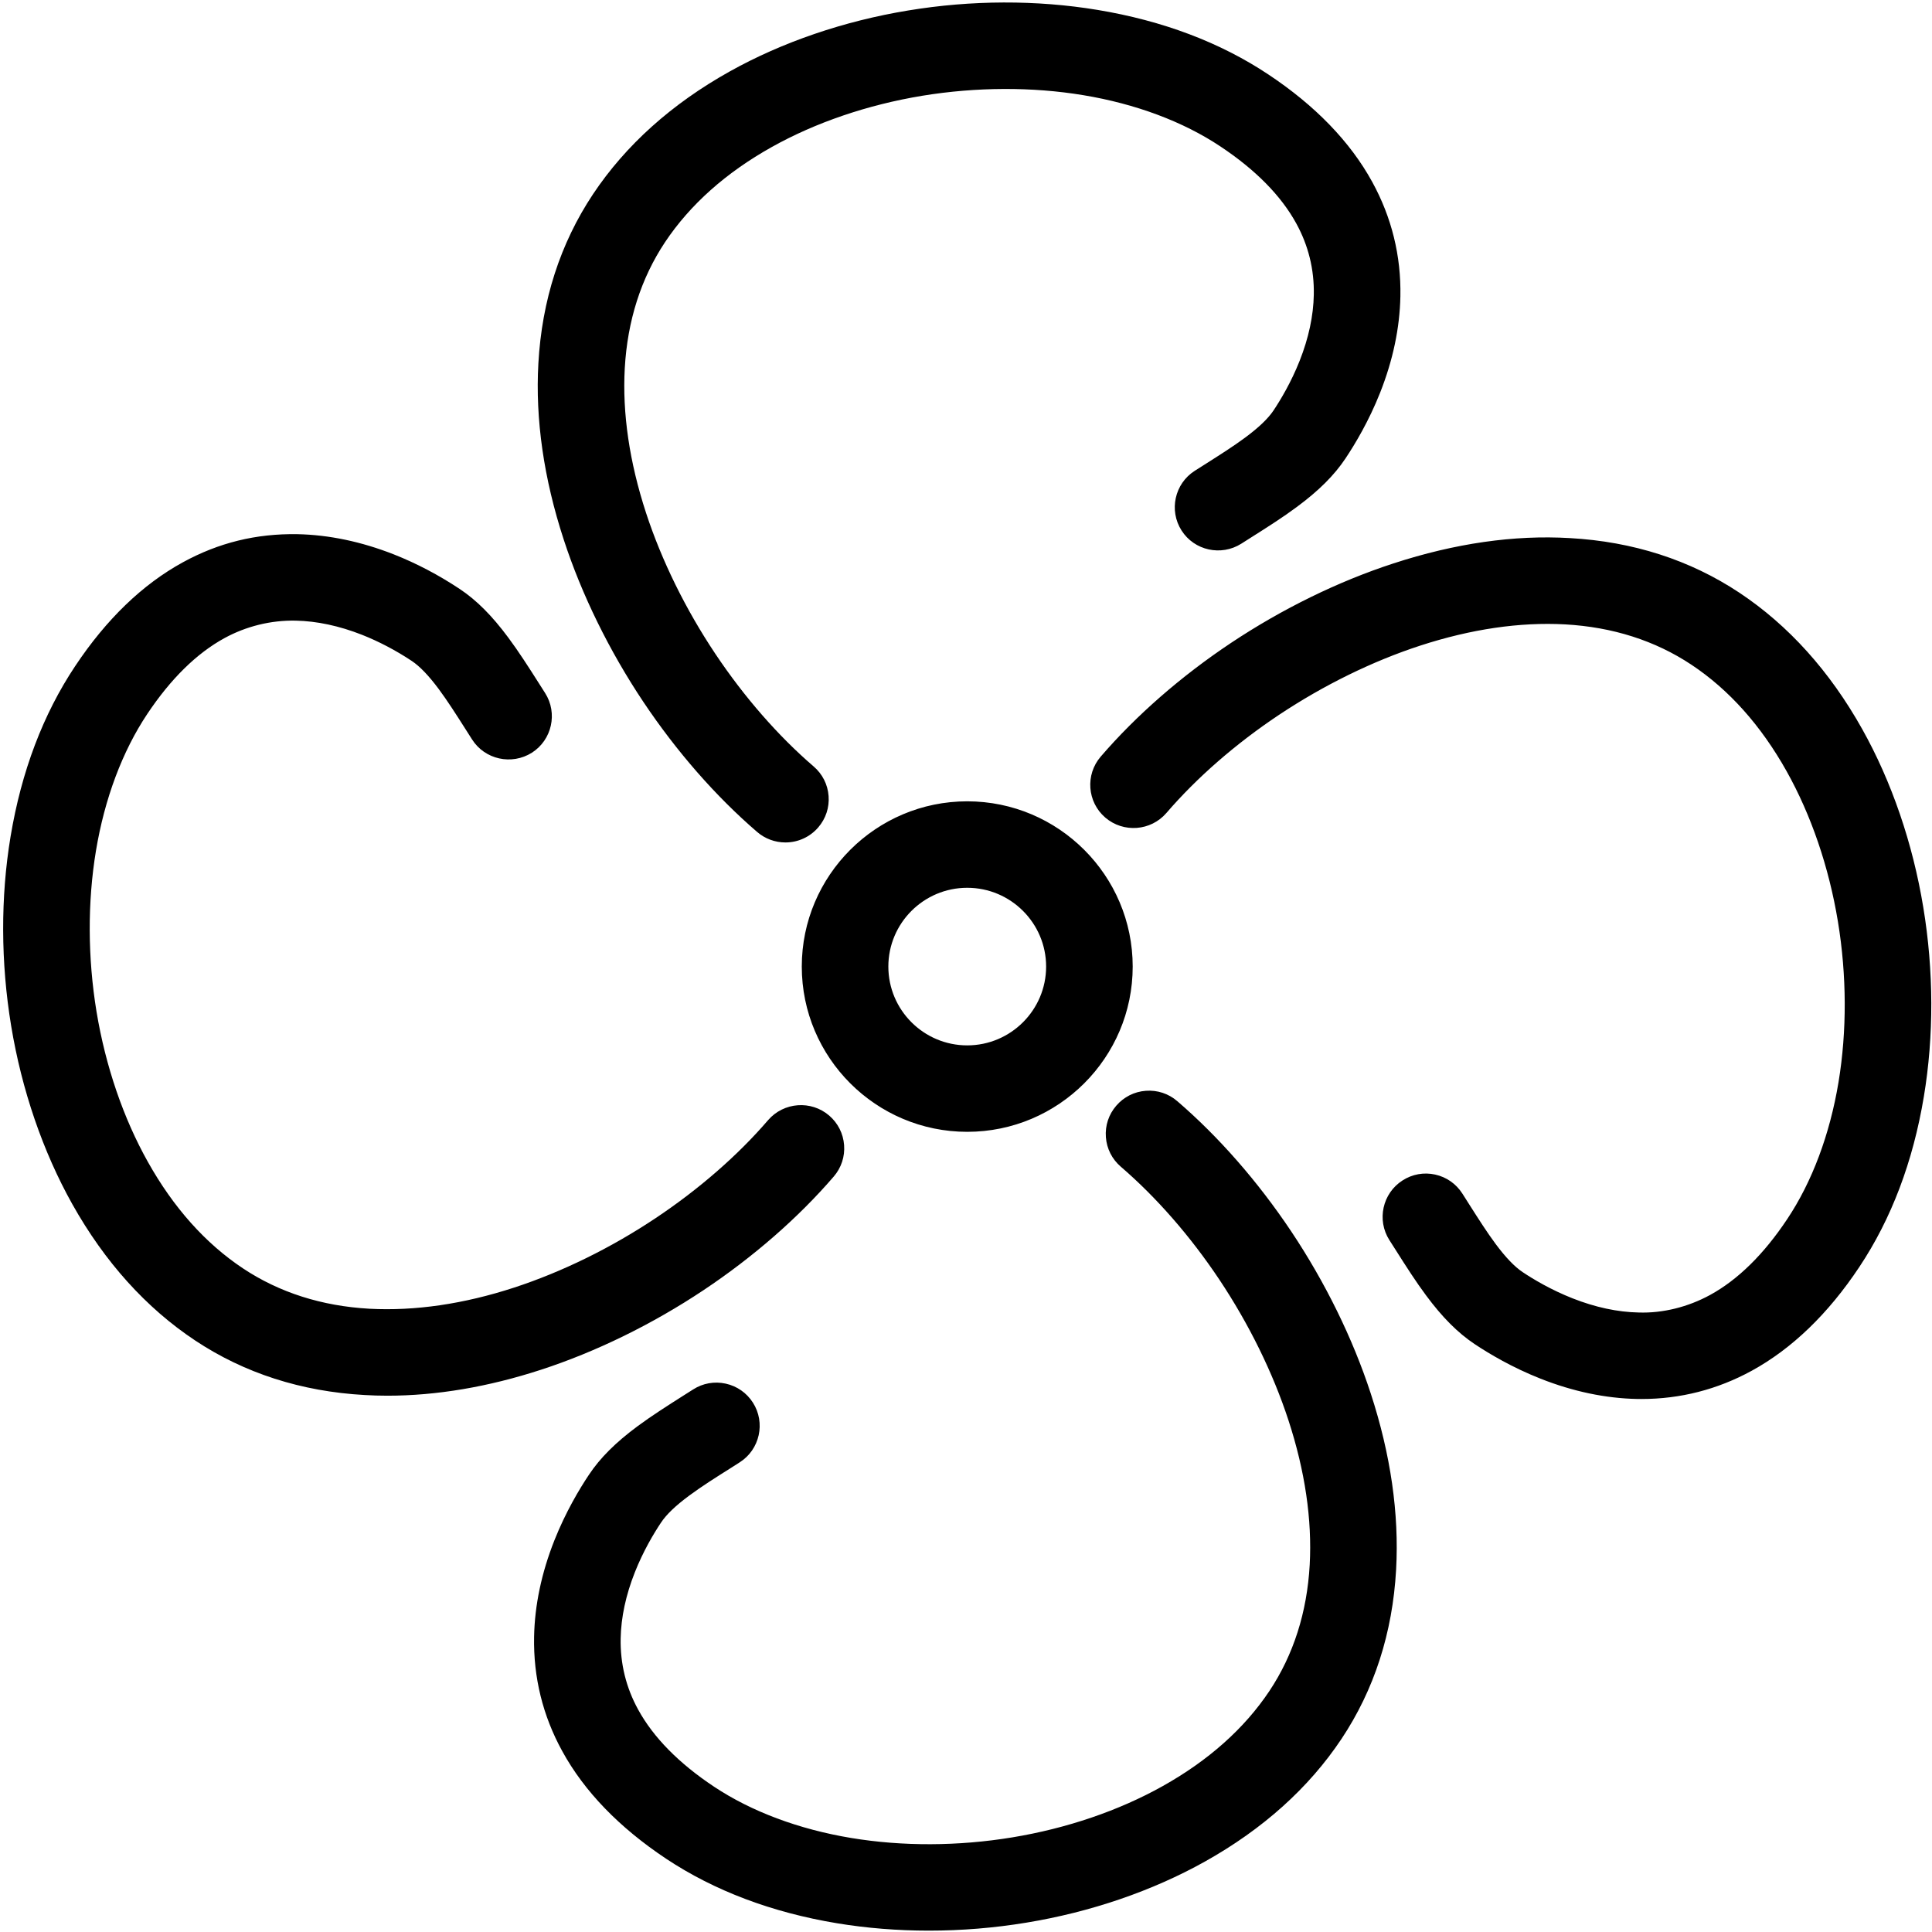 <svg viewBox="0 0 501 501" version="1.1" xmlns="http://www.w3.org/2000/svg" xmlns:xlink="http://www.w3.org/1999/xlink">
    <defs></defs>
    <g id="Page-1" stroke-width="1" fill-rule="evenodd">
        <path d="M498.744,235.304 C501.456,251.685 501.509,268.639 498.893,284.338 C496.091,301.221 490.456,316.103 482.142,328.567 C474.071,340.705 464.677,349.757 454.229,355.472 C445.351,360.325 435.743,362.785 425.67,362.785 L424.519,362.776 C416.33,362.612 407.911,360.842 399.498,357.517 C392.15,354.619 386.16,351.049 382.43,348.564 C378.039,345.639 374.027,341.619 369.8,335.911 C367.2,332.422 364.755,328.607 361.828,323.986 L360.292,321.578 C356.966,316.366 358.505,309.421 363.715,306.099 C366.235,304.482 369.236,303.939 372.156,304.584 C375.088,305.228 377.596,306.979 379.216,309.517 L381.152,312.567 C383.436,316.152 385.59,319.542 387.836,322.57 C390.458,326.094 392.764,328.495 394.887,329.908 C397.704,331.786 402.229,334.482 407.765,336.67 C413.68,339.007 419.464,340.247 424.957,340.355 C431.147,340.566 437.714,338.942 443.442,335.812 C450.654,331.873 457.388,325.254 463.452,316.14 C469.9,306.48 474.499,294.212 476.752,280.66 C478.961,267.362 478.905,252.937 476.6,238.948 C474.266,224.829 469.664,211.355 463.296,199.988 C456.646,188.122 448.339,178.831 438.614,172.373 C429.214,166.123 418.185,162.605 405.841,161.911 C394.126,161.276 381.493,163.123 368.299,167.415 C355.942,171.444 343.278,177.651 331.675,185.37 C320.454,192.848 310.353,201.652 302.461,210.828 C298.418,215.511 291.312,216.044 286.62,212.012 C281.927,207.983 281.397,200.893 285.434,196.204 C294.641,185.507 306.322,175.311 319.222,166.718 C332.509,157.876 347.07,150.749 361.329,146.107 C377.285,140.894 392.68,138.681 407.095,139.537 C423.473,140.445 438.26,145.211 451.045,153.696 C463.774,162.156 474.487,174.047 482.887,189.043 C490.521,202.656 496.004,218.653 498.744,235.304 Z M334.816,319.291 C343.66,332.533 350.795,347.074 355.453,361.341 C360.626,377.152 362.841,392.529 362.034,407.038 C361.122,423.419 356.352,438.189 347.865,450.935 C339.4,463.634 327.487,474.332 312.461,482.733 C298.822,490.363 282.804,495.845 266.137,498.578 C257.836,499.951 249.33,500.645 240.858,500.645 C232.725,500.645 224.709,500.001 217.032,498.73 C200.15,495.929 185.252,490.304 172.755,482.011 C160.557,473.895 151.486,464.505 145.801,454.102 C140.752,444.929 138.295,434.947 138.499,424.442 C138.655,416.279 140.423,407.872 143.756,399.458 C146.676,392.101 150.242,386.139 152.721,382.433 C155.632,378.048 159.66,374.034 165.388,369.801 C169.078,367.077 173.134,364.499 177.429,361.769 L179.747,360.303 C182.254,358.695 185.249,358.158 188.181,358.797 C191.117,359.441 193.627,361.192 195.244,363.724 C198.571,368.937 197.035,375.878 191.821,379.203 L189.472,380.703 C185.618,383.13 181.987,385.42 178.742,387.822 C175.164,390.471 172.836,392.699 171.412,394.838 C169.519,397.676 166.807,402.213 164.628,407.714 C162.288,413.623 161.05,419.397 160.948,424.87 C160.821,431.415 162.35,437.631 165.491,443.339 C169.441,450.551 176.067,457.278 185.187,463.334 C194.878,469.773 207.164,474.366 220.715,476.616 C234.037,478.825 248.486,478.773 262.493,476.464 C276.644,474.134 290.127,469.538 301.488,463.179 C313.373,456.532 322.686,448.229 329.172,438.511 C335.415,429.137 338.934,418.126 339.629,405.792 C340.269,394.066 338.416,381.453 334.118,368.301 C330.075,355.937 323.856,343.29 316.135,331.728 C308.666,320.55 299.85,310.459 290.642,302.542 C288.371,300.589 286.993,297.868 286.773,294.884 C286.546,291.9 287.502,289.005 289.46,286.734 C291.415,284.459 294.14,283.08 297.134,282.86 C300.123,282.637 303.021,283.592 305.293,285.553 C316.008,294.76 326.221,306.431 334.816,319.291 Z M182.421,334.571 C169.151,343.407 154.591,350.537 140.313,355.189 C126.597,359.661 113.185,361.929 100.456,361.929 C98.47,361.929 96.493,361.87 94.545,361.752 C78.15,360.844 63.361,356.081 50.597,347.603 C37.877,339.152 27.162,327.258 18.746,312.247 C11.118,298.627 5.635,282.636 2.889,266.007 C0.18,249.611 0.127,232.65 2.737,216.951 C5.542,200.071 11.184,185.19 19.5,172.723 C27.575,160.587 36.965,151.535 47.413,145.817 C56.717,140.726 66.408,138.343 77.123,138.522 C85.285,138.687 93.694,140.45 102.123,143.763 C107.975,146.072 113.716,149.084 119.19,152.716 C123.575,155.629 127.594,159.654 131.842,165.387 C134.476,168.929 137.04,172.921 139.879,177.396 L141.353,179.714 C144.673,184.923 143.137,191.865 137.927,195.19 C132.686,198.496 125.732,196.963 122.427,191.772 L120.528,188.787 C118.231,185.18 116.062,181.775 113.806,178.728 C111.175,175.189 108.869,172.784 106.759,171.381 C102.69,168.678 98.237,166.339 93.877,164.616 C87.95,162.288 82.166,161.052 76.686,160.943 C70.222,160.81 63.817,162.409 58.197,165.48 C50.988,169.425 44.257,176.045 38.188,185.146 C31.733,194.821 27.131,207.09 24.881,220.629 C22.678,233.93 22.731,248.362 25.033,262.36 C27.379,276.488 31.981,289.953 38.346,301.298 C44.993,313.17 53.297,322.464 63.029,328.925 C72.425,335.17 83.451,338.687 95.801,339.378 C107.612,340.004 120.242,338.163 133.344,333.887 C145.756,329.827 158.421,323.614 169.964,315.916 C181.207,308.426 191.311,299.628 199.181,290.47 C203.234,285.788 210.337,285.258 215.023,289.286 C217.291,291.236 218.666,293.953 218.889,296.941 C219.116,299.928 218.163,302.823 216.208,305.094 C207.013,315.782 195.33,325.975 182.421,334.571 Z M166.826,182 C157.982,168.758 150.844,154.214 146.19,139.947 C141.007,124.093 138.792,108.719 139.608,94.25 C140.517,77.893 145.287,63.124 153.777,50.353 C162.246,37.65 174.156,26.953 189.181,18.555 C202.82,10.931 218.838,5.455 235.506,2.719 C251.85,0.007 268.834,-0.048 284.607,2.57 C301.517,5.372 316.418,10.999 328.896,19.302 C341.067,27.384 350.134,36.761 355.841,47.173 C360.89,56.371 363.348,66.356 363.143,76.846 C362.988,85.009 361.219,93.416 357.886,101.83 C355.003,109.122 351.419,115.118 348.921,118.865 C345.995,123.253 341.97,127.266 336.254,131.487 C332.76,134.084 328.94,136.526 324.313,139.448 L321.898,140.982 C316.654,144.298 309.706,142.767 306.395,137.564 C303.071,132.354 304.607,125.41 309.821,122.088 L312.831,120.179 C316.44,117.888 319.847,115.728 322.888,113.476 C326.414,110.863 328.819,108.564 330.243,106.444 C332.13,103.608 334.839,99.069 337.014,93.577 C339.357,87.661 340.592,81.888 340.691,76.418 C340.822,69.886 339.292,63.669 336.148,57.949 C332.201,50.743 325.576,44.022 316.455,37.963 C306.786,31.524 294.5,26.931 280.924,24.681 C267.648,22.481 253.203,22.537 239.155,24.833 C225.011,27.167 211.521,31.759 200.145,38.121 C188.272,44.756 178.959,53.052 172.467,62.78 C166.224,72.167 162.705,83.174 162.013,95.495 C161.364,107.178 163.217,119.794 167.524,132.99 C171.568,145.354 177.786,158.001 185.507,169.56 C192.995,180.763 201.811,190.859 210.997,198.759 C213.271,200.711 214.646,203.432 214.869,206.416 C215.093,209.4 214.14,212.292 212.182,214.563 C210.05,217.042 206.95,218.462 203.676,218.462 C200.98,218.462 198.376,217.498 196.35,215.747 C185.65,206.553 175.44,194.882 166.826,182 Z M207.916,250.648 C207.916,227.019 227.162,207.796 250.817,207.796 C274.479,207.796 293.728,227.019 293.728,250.648 C293.728,274.278 274.479,293.501 250.817,293.501 C227.162,293.501 207.916,274.278 207.916,250.648 Z M271.277,250.648 C271.277,239.381 262.097,230.217 250.817,230.217 C239.54,230.217 230.364,239.381 230.364,250.648 C230.364,261.916 239.54,271.083 250.817,271.083 C262.097,271.083 271.277,261.916 271.277,250.648 Z" id="ac"></path>
    </g>
</svg>
